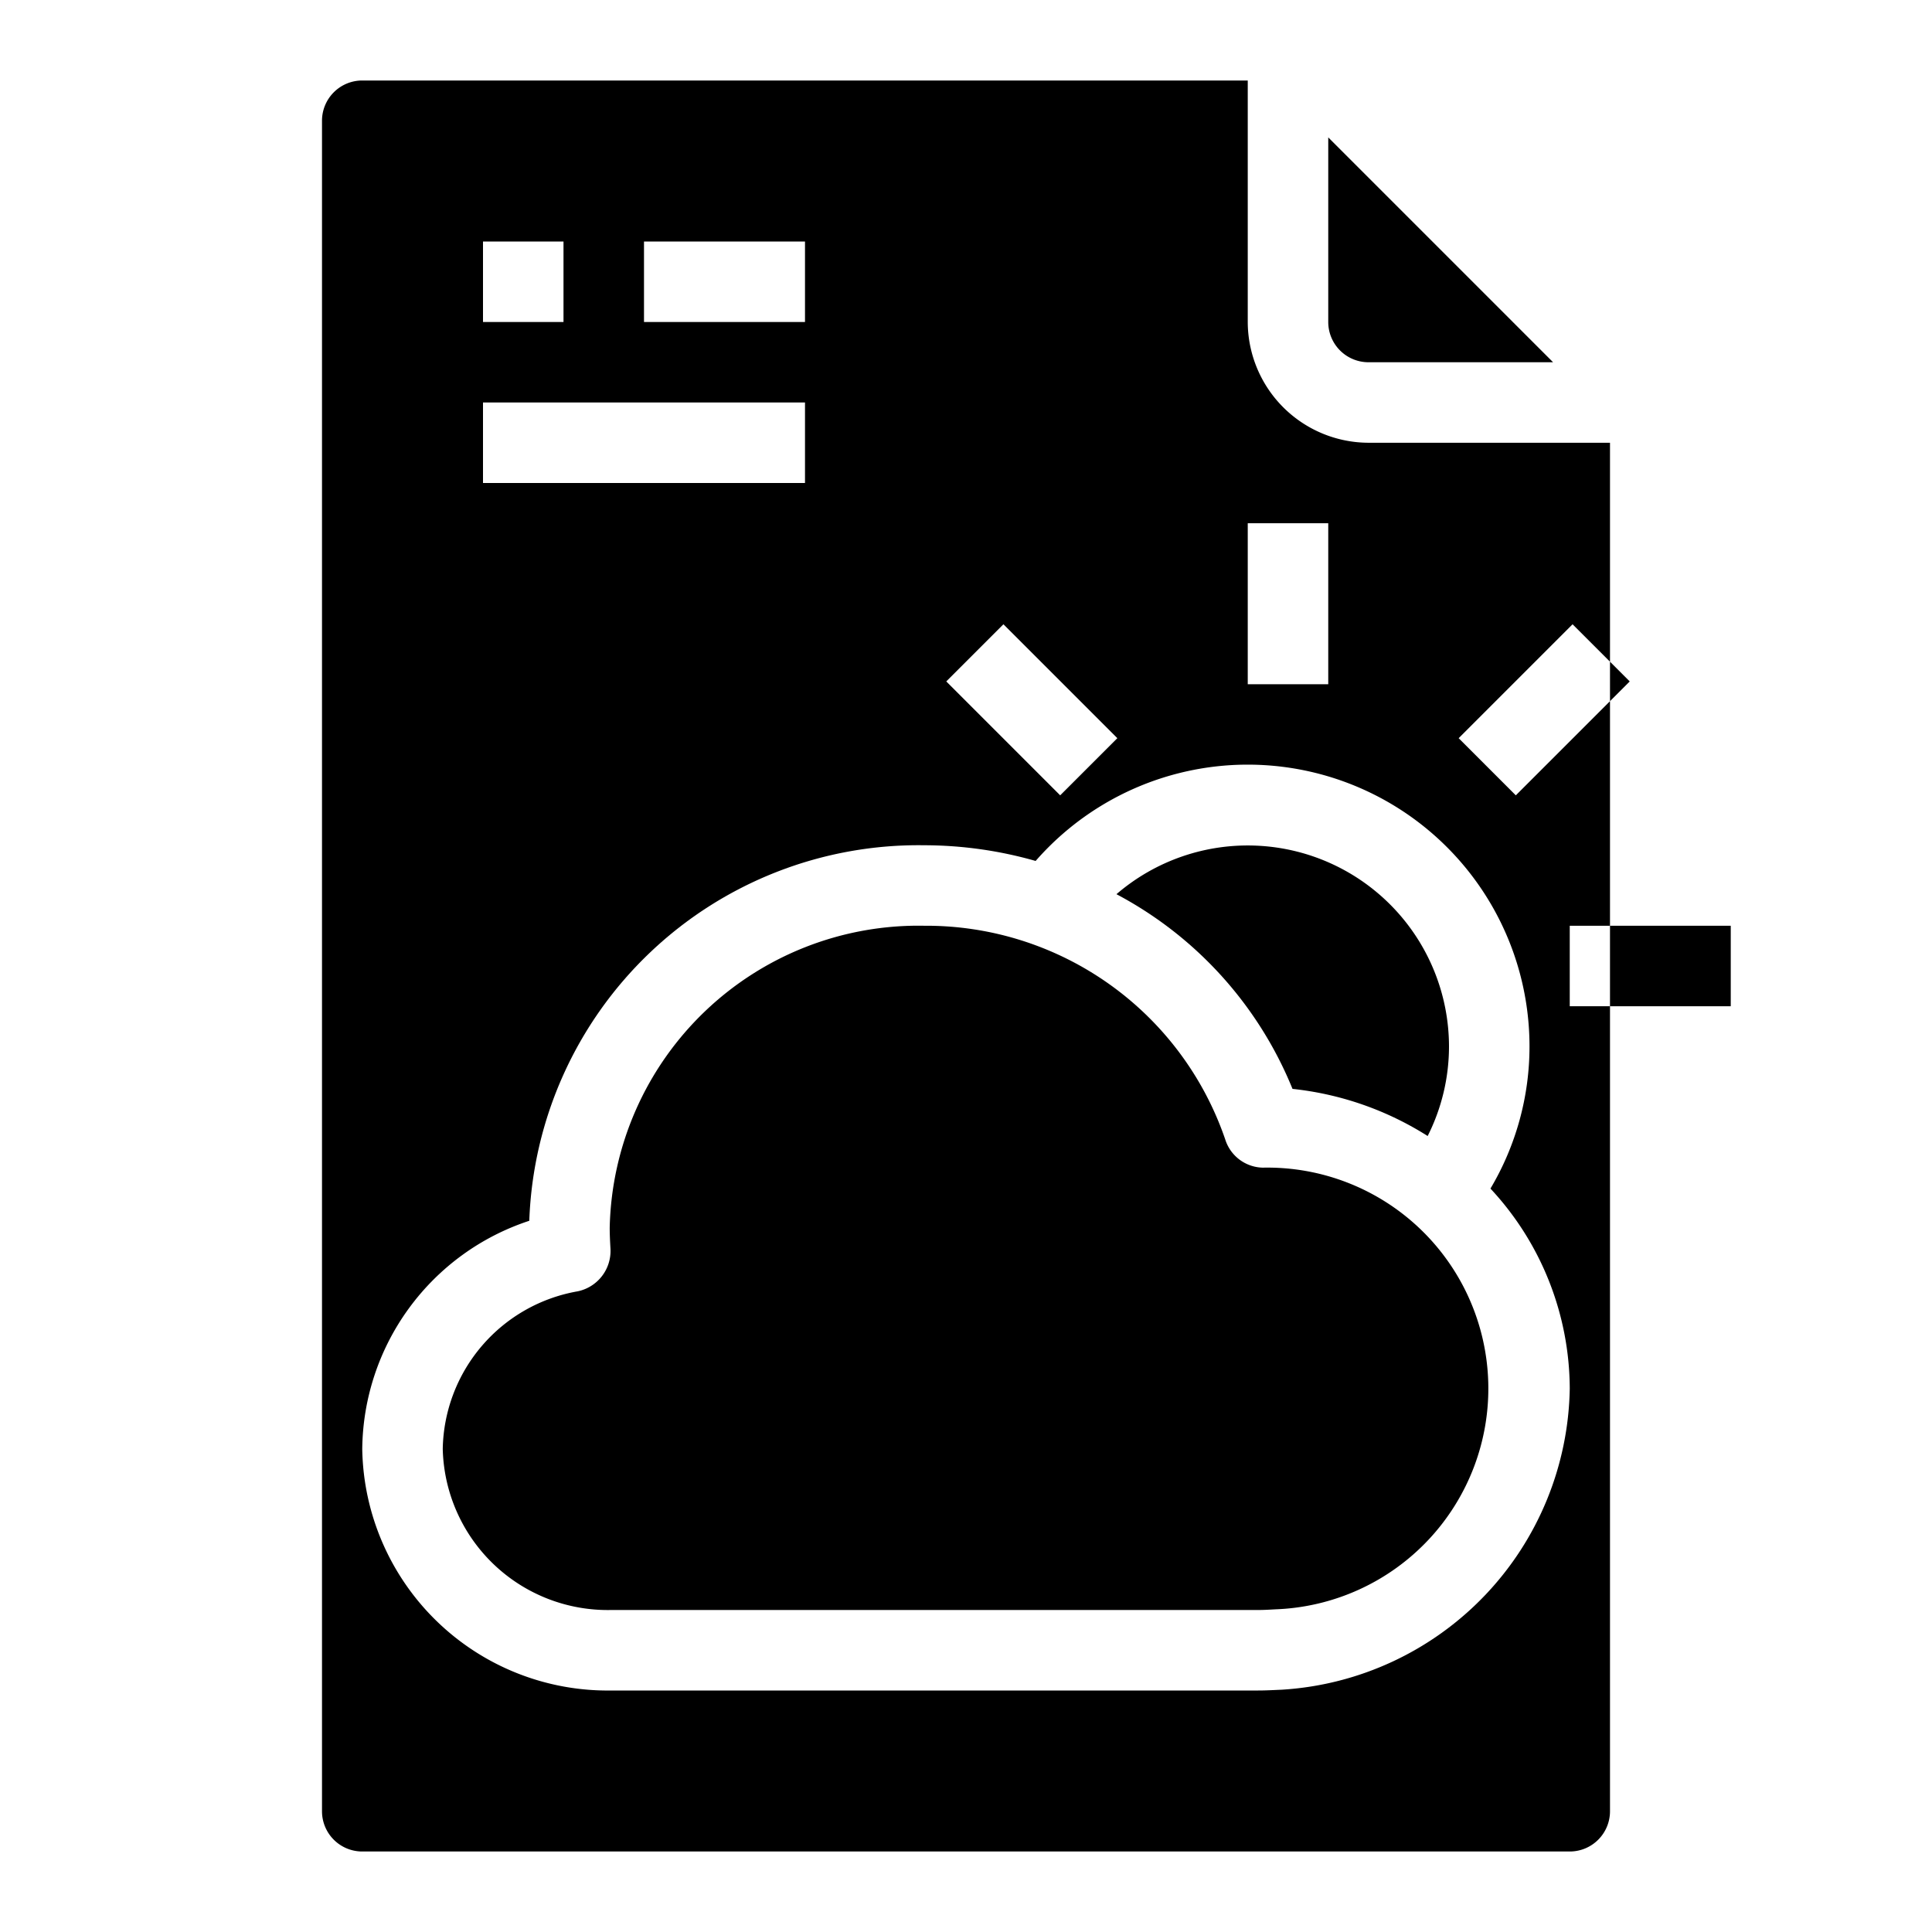<svg xmlns="http://www.w3.org/2000/svg" viewBox="0 0 48 48" x="0px" y="0px"><g><path d="M31.378,29.01a1,1,0,0,1-.937-.7A7.852,7.852,0,0,0,22.963,23a7.671,7.671,0,0,0-7.815,7.5c0,.175.009.351.019.524a1.025,1.025,0,0,1-.812,1.058A4.049,4.049,0,0,0,11,36a4.1,4.1,0,0,0,4.185,4H31.26c.148,0,.288-.009.435-.017a5.489,5.489,0,0,0-.317-10.973Z"></path><path d="M32.112,27.053a7.813,7.813,0,0,1,3.358,1.171A4.95,4.95,0,0,0,36,26a5,5,0,0,0-8.262-3.784A9.543,9.543,0,0,1,32.112,27.053Z"></path><path d="M40,16.44V11H34a3.009,3.009,0,0,1-3-3V2H9A1,1,0,0,0,8,3V45a1,1,0,0,0,1,1H39a1,1,0,0,0,1-1V25H39V23h1V17.42l-2.34,2.34-1.42-1.42,2.83-2.83ZM31,13h2v4H31Zm-6.07,2.51,2.83,2.83-1.42,1.42-2.83-2.83ZM16,6h4V8H16ZM12,6h2V8H12Zm0,4h8v2H12ZM38,26a6.914,6.914,0,0,1-.97,3.53A7.32,7.32,0,0,1,39,34.5a7.621,7.621,0,0,1-7.15,7.48c-.23.01-.4.02-.59.02H15.19A6.1,6.1,0,0,1,9,36a6.031,6.031,0,0,1,4.15-5.67A9.676,9.676,0,0,1,22.96,21a10.129,10.129,0,0,1,2.77.39A7,7,0,0,1,38,26Z"></path><path d="M34,9h4.586L33,3.414V8A1,1,0,0,0,34,9Z"></path><rect x="40" y="23" width="3" height="2"></rect><polygon points="40.49 16.93 40 17.42 40 16.44 40.49 16.93"></polygon></g></svg>